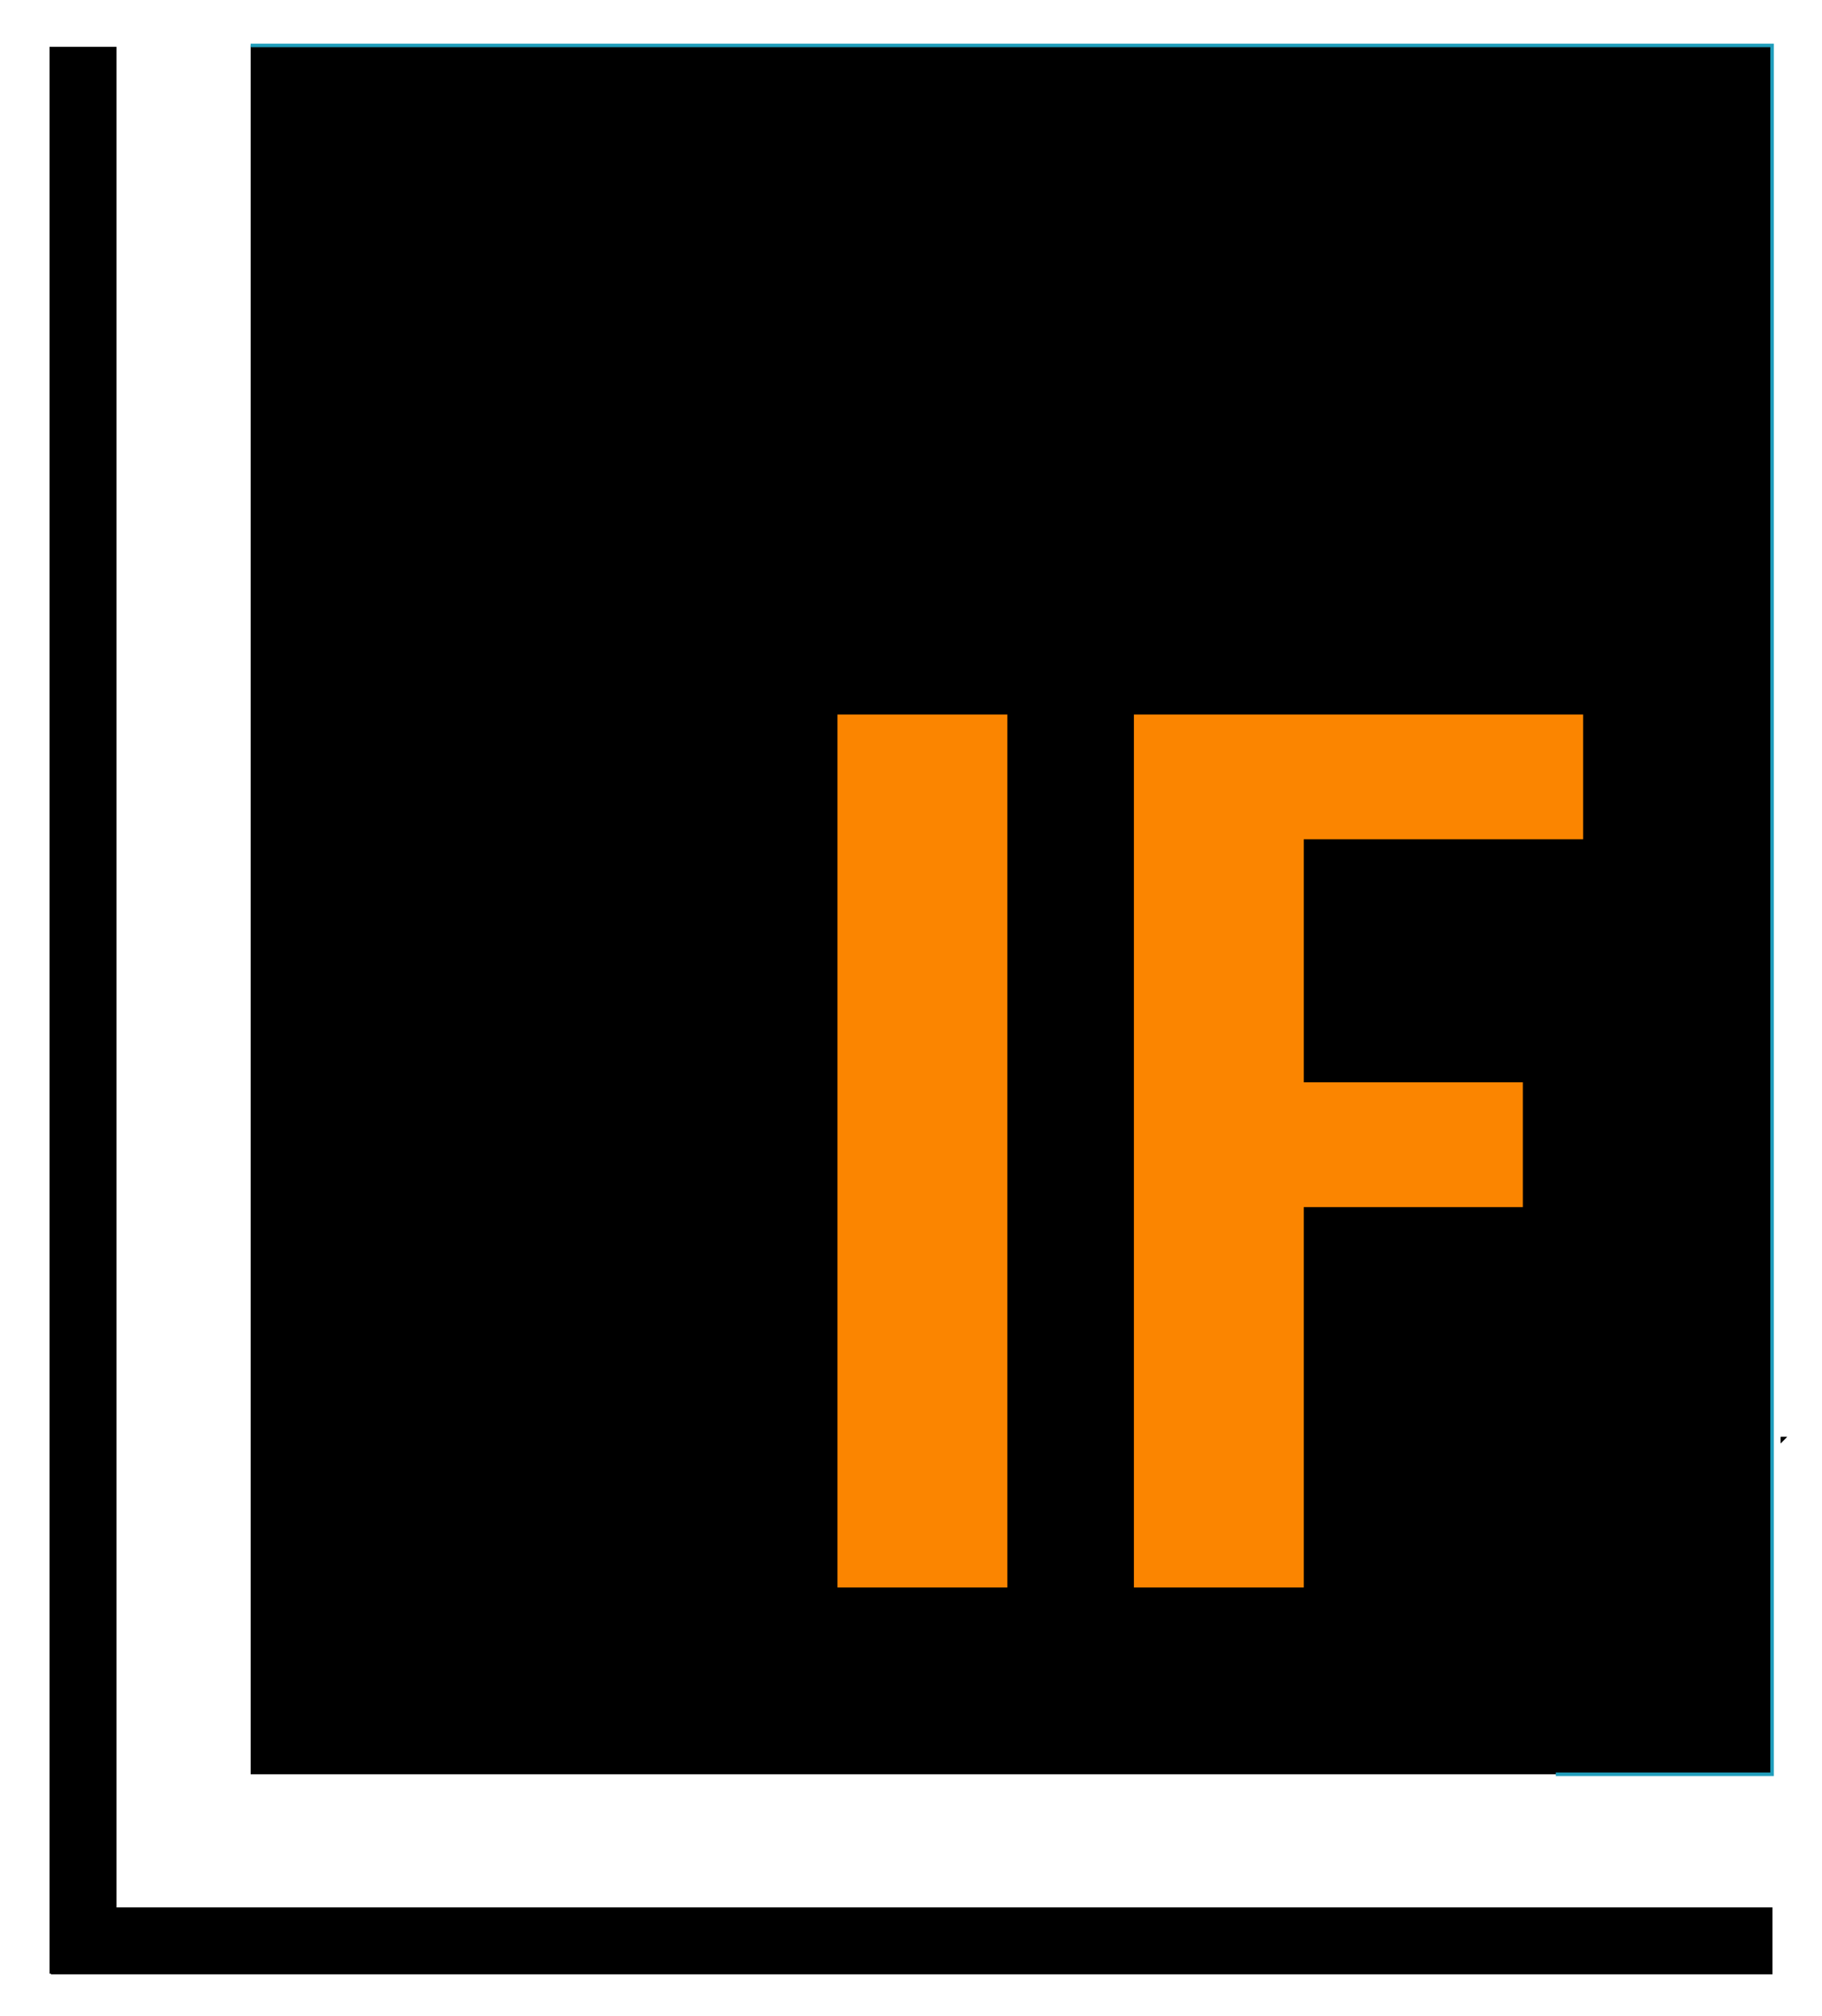 <?xml version="1.0" encoding="utf-8"?>
<!-- Generator: Adobe Illustrator 23.1.1, SVG Export Plug-In . SVG Version: 6.00 Build 0)  -->
<svg version="1.1" id="Camada_1" xmlns="http://www.w3.org/2000/svg" xmlns:xlink="http://www.w3.org/1999/xlink" x="0px" y="0px"
	 width="525.6px" height="581.5px" viewBox="0 0 525.6 581.5" style="enable-background:new 0 0 525.6 581.5;" xml:space="preserve"
	>
<style type="text/css">

	@keyframes changeColor {
		from{
			fill: #219ebc
		}
		to{
			fill: #FB8500
		}
	}

	@keyframes lineGrow {
		0{
			stroke:#219ebc
			stroke-dasharray: 1000;
			stroke-dashoffset: 1000;
		}
		70%{
			stroke:#000000
			stroke-dasharray: 1000
			stroke-dashoffset: 100;
		}

		100%{
			stroke:transparent;
			stroke-dashoffset: 1000;
		}
	}

	.st0{
		stroke:#219EBC;
		stroke-miterlimit:10;
		stroke-dasharray:1000;
		stroke-offset: 1000;
		animation: lineGrow 3s forwards ease-out;
	}

	.st1{
		fill:#BCBCBC;
		stroke:#000000;
		stroke-miterlimit:10;
	}

	.st2{
		enable-background:new;
	}

	.st3{
		fill:#FB8500;
		animation: changeColor 3s forwards ease-out;
	}

</style>
<rect x="72.3" y="13.1" class="st0" width="438.9" height="498.7"/>
<polygon class="st1" points="514.3,415 514.2,415.1 514.2,415 "/>
<polygon class="st1" points="514.3,415 514.2,415.1 514.2,415 "/>
<g class="st2">
	<path class="st3" d="M241.6,206.1h49v251.8h-49V206.1z"/>
	<path class="st3" d="M327.1,206.1h129.6v36h-80.6v70.1h63.2v36h-63.2v109.7h-49V206.1z"/>
</g>
<rect x="14.3" y="13.5" width="19.3" height="555.8"/>
<rect x="14.7" y="550.2" width="496.6" height="19.3"/>
</svg>
